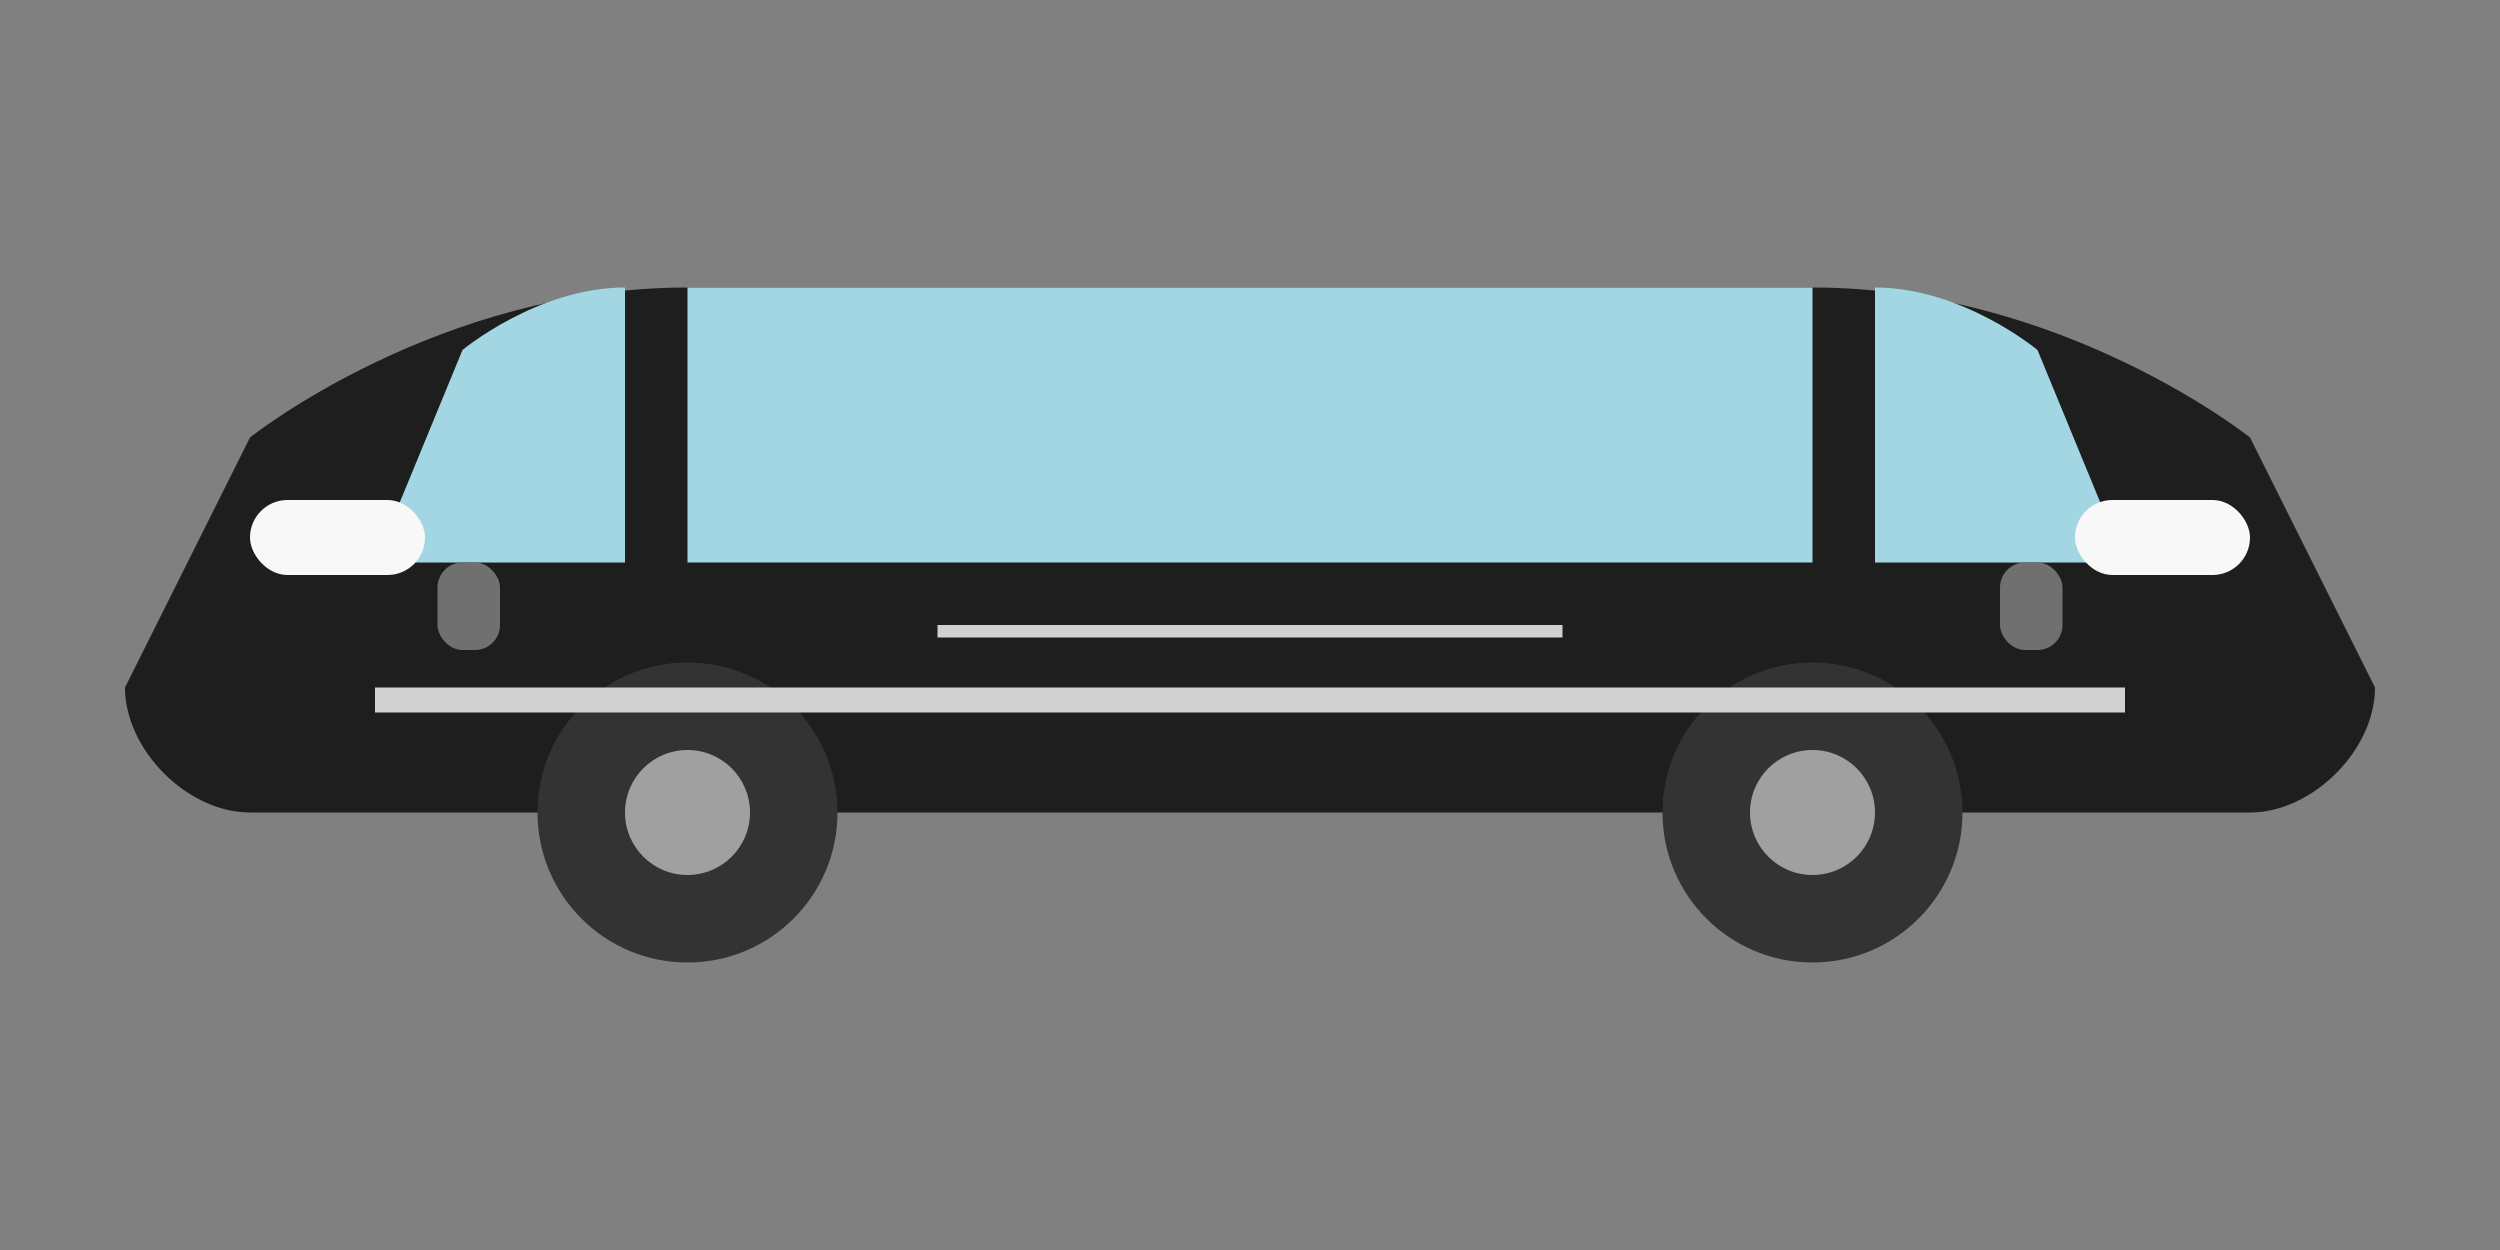 <svg xmlns="http://www.w3.org/2000/svg" viewBox="0 0 200 100">
  <rect x="0" y="0" width="200" height="100" fill="#808080" stroke="none"/>
  <style>
    .car-body { fill: #1e1e1e; }
    .car-window { fill: #a1d6e2; }
    .car-wheel { fill: #333; }
    .car-wheel-rim { fill: #a0a0a0; }
    .car-light { fill: #f8f8f8; }
    .car-detail { fill: #707070; }
    .car-chrome { fill: #d0d0d0; }
  </style>
  <path class="car-body" d="M20,65h160c5,0,10-5,10-10l-10-20c0,0-15-12-35-12h-90c-20,0-35,12-35,12l-10,20C10,60,15,65,20,65z"/>
  <path class="car-window" d="M55,23h90v22H55V23z"/>
  <path class="car-window" d="M150,23v22h20l-7-17c0,0-6-5-13-5z"/>
  <path class="car-window" d="M50,23v22H30l7-17c0,0,6-5,13-5z"/>
  <circle class="car-wheel" cx="55" cy="65" r="12"/>
  <circle class="car-wheel" cx="145" cy="65" r="12"/>
  <circle class="car-wheel-rim" cx="55" cy="65" r="5"/>
  <circle class="car-wheel-rim" cx="145" cy="65" r="5"/>
  <rect class="car-light" x="20" y="40" width="14" height="6" rx="3"/>
  <rect class="car-light" x="166" y="40" width="14" height="6" rx="3"/>
  <rect class="car-chrome" x="30" y="55" width="140" height="2"/>
  <rect class="car-detail" x="35" y="45" width="5" height="7" rx="2"/>
  <rect class="car-detail" x="160" y="45" width="5" height="7" rx="2"/>
  <rect class="car-chrome" x="75" y="50" width="50" height="1"/>
</svg>
